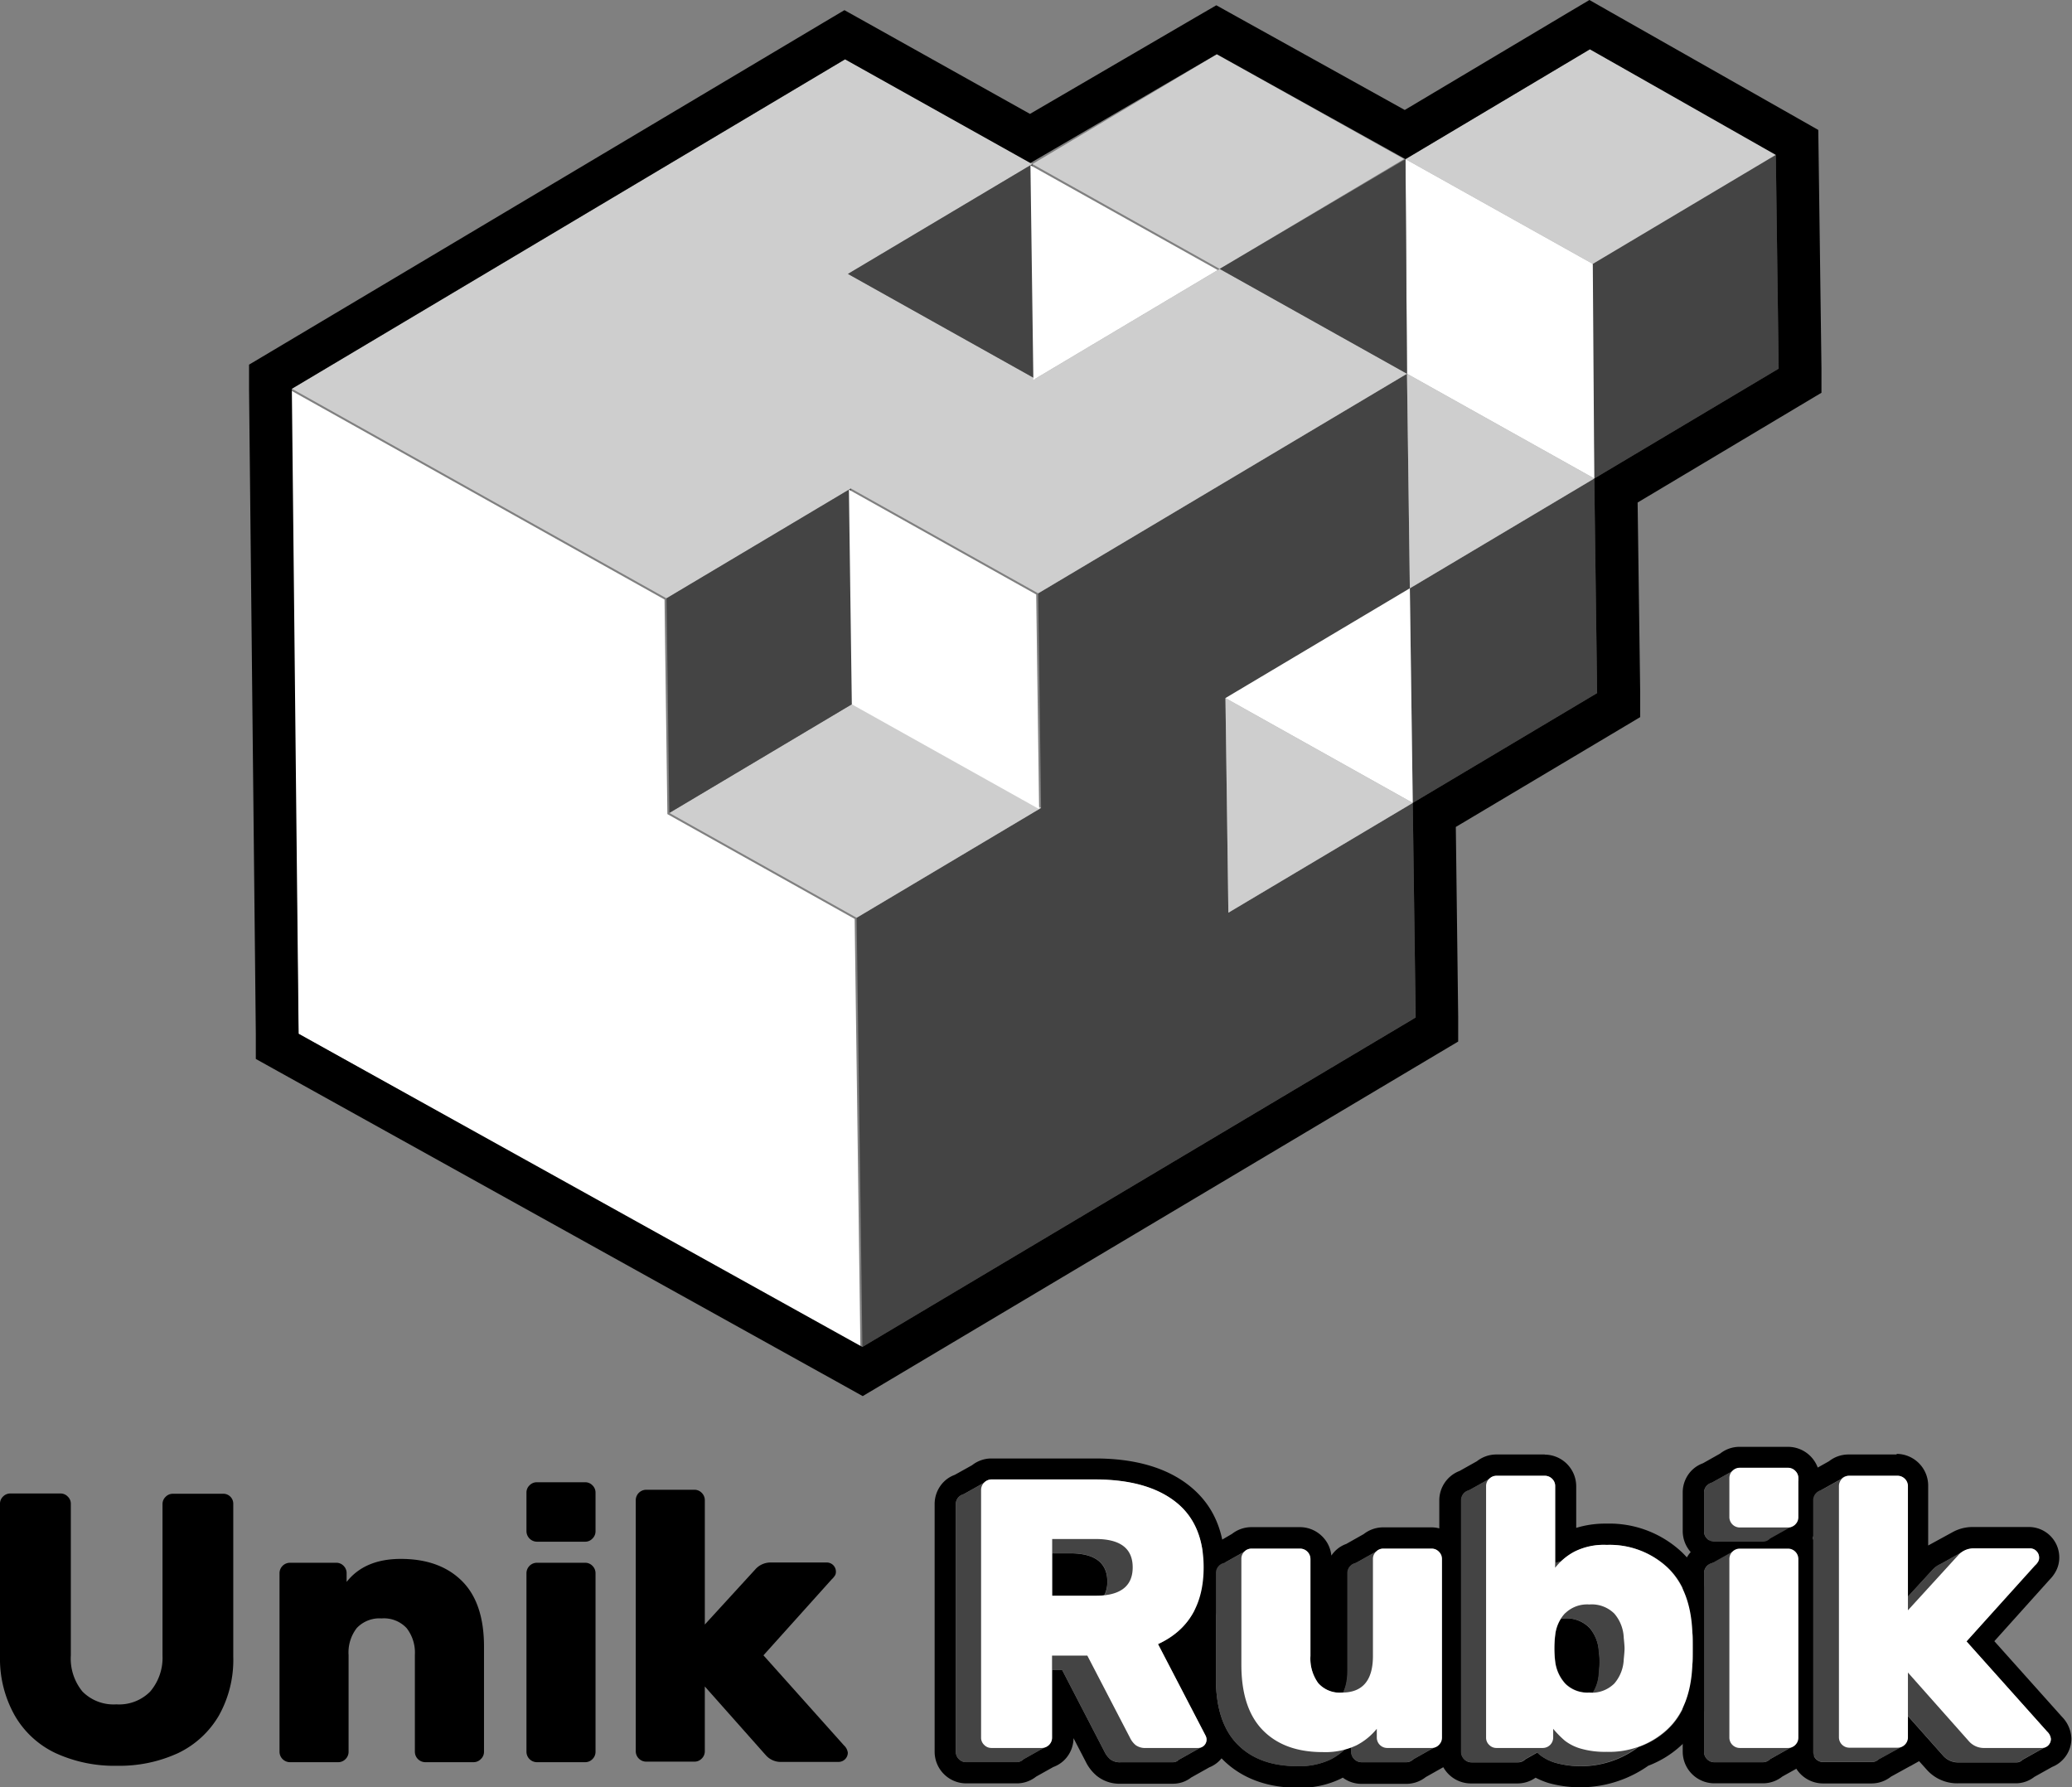 <svg xmlns="http://www.w3.org/2000/svg" viewBox="0 0 306 263.95"><rect x="0" y="0" width="306" height="263.95" fill="#808080" stroke="none"/><defs><style>.cls-1{fill:#fff;}.cls-2{fill:#444;}.cls-3{fill:#cecece;}</style></defs><title>unikrubik</title><g id="Calque_2" data-name="Calque 2"><g id="Calque_1-2" data-name="Calque 1"><polygon class="cls-1" points="127.07 199.08 126.22 135.7 98.56 120.22 98.14 88.53 42.82 57.58 44.09 152.66 127.07 199.08"/><polygon class="cls-2" points="209.06 150.26 127.36 198.91 126.51 135.53 153.75 119.31 153.32 87.62 207.79 55.19 208.21 86.88 180.98 103.09 181.41 134.78 208.64 118.57 209.06 150.26"/><polygon class="cls-3" points="43.11 57.41 124.81 8.76 152.47 24.23 125.23 40.45 152.9 55.93 180.13 39.71 207.79 55.19 153.32 87.62 125.66 72.14 98.43 88.36 43.11 57.41"/><polygon class="cls-3" points="207.36 23.49 180.13 39.71 152.47 24.23 179.7 8.02 207.36 23.49"/><polygon class="cls-2" points="208.21 86.88 235.45 70.66 235.87 102.35 208.64 118.57 208.21 86.88"/><polygon class="cls-2" points="235.02 38.97 262.26 22.75 262.68 54.44 235.45 70.66 235.02 38.97"/><polygon class="cls-3" points="262.46 22.75 234.8 7.28 207.57 23.5 235.23 38.97 262.46 22.75"/><polygon class="cls-3" points="235.45 70.66 207.79 55.19 208.21 86.88 235.45 70.66"/><polygon class="cls-3" points="181.41 134.78 180.98 103.09 208.64 118.57 181.41 134.78"/><polygon class="cls-1" points="235.45 70.66 207.79 55.19 207.57 23.5 235.23 38.97 235.45 70.66"/><polygon class="cls-2" points="180.13 39.71 207.79 55.19 207.57 23.5 180.13 39.71"/><polygon class="cls-2" points="152.9 55.93 152.47 24.23 125.23 40.45 152.9 55.93"/><polygon class="cls-1" points="208.64 118.57 180.98 103.09 208.21 86.88 208.64 118.57"/><polygon class="cls-1" points="179.84 39.88 152.18 24.41 152.61 56.1 179.84 39.88"/><polygon class="cls-3" points="153.75 119.31 126.09 103.83 98.85 120.05 126.51 135.53 153.75 119.31"/><polygon class="cls-2" points="98.43 88.36 98.85 120.05 126.09 103.83 125.66 72.14 98.43 88.36"/><polygon class="cls-1" points="153.03 87.79 125.37 72.31 125.8 104.01 153.46 119.48 153.03 87.79"/><path d="M234.8,7.28l27.46,15.6.42,31.56L235.45,70.66l.42,31.69-27.23,16.22.43,31.69-81.71,48.65L44.1,152.66l-1-95.25,81.7-48.65,27.37,15.31L179.7,8,207.57,23.5h0L234.8,7.28M234.73,0l-3.15,1.87L207.46,16.24,182.76,2.52,179.63.78l-3.1,1.8L152.11,16.82,127.88,3.27,124.71,1.5l-3.12,1.85L39.89,52l-3.11,1.85,0,3.62,1,95.25,0,3.66,3.2,1.78,83.27,46.25,3.16,1.76,3.11-1.85,81.7-48.65,3.13-1.86,0-3.63L215,122.12l24.11-14.36,3.12-1.86,0-3.63-.38-28.06L265.9,59.85,269,58l0-3.63-.42-31.57-.05-3.61-3.13-1.78L237.91,1.81,234.73,0Z"/><path d="M161.79,218.5q7.59,0,11.78,3.26t4.19,9.71q0,8.22-6.74,11.33l7,13.47a1.36,1.36,0,0,1,.17.63,1.19,1.19,0,0,1-.36.87,1.26,1.26,0,0,1-.55.31l-3.19,1.79a1.19,1.19,0,0,1-.88.37h-7.7a2.31,2.31,0,0,1-1.53-.43,3.4,3.4,0,0,1-.85-1.1l-6.28-12.12h-1.48v10a1.47,1.47,0,0,1-.45,1.08,1.49,1.49,0,0,1-.67.37l-3.07,1.73a1.47,1.47,0,0,1-1.07.45h-7.42a1.47,1.47,0,0,1-1.08-.45,1.51,1.51,0,0,1-.45-1.08V222.13a1.47,1.47,0,0,1,.45-1.08,1.56,1.56,0,0,1,.66-.37l3.08-1.73a1.47,1.47,0,0,1,1.07-.45h15.35m-6.4,17.16h6.4a10.74,10.74,0,0,0,1.3-.07,4.33,4.33,0,0,0,.46-2q0-4.2-5.5-4.2h-2.66v6.29m6.4-20.3H146.44a4.6,4.6,0,0,0-2.89,1L141,217.8a4.43,4.43,0,0,0-1.59,1,4.65,4.65,0,0,0-1.38,3.31v36.58a4.68,4.68,0,0,0,4.68,4.67h7.42a4.58,4.58,0,0,0,2.89-1l2.54-1.42a4.57,4.57,0,0,0,1.6-1,4.61,4.61,0,0,0,1.38-3.26l1.82,3.51a6.35,6.35,0,0,0,1.63,2.07,5.34,5.34,0,0,0,3.54,1.15h7.7a4.34,4.34,0,0,0,2.69-.92l2.68-1.5a4.36,4.36,0,0,0,2.76-4.06,4.54,4.54,0,0,0-.5-2L175.18,244c3.76-2.8,5.73-7.06,5.73-12.51s-1.82-9.41-5.41-12.2c-3.35-2.6-8-3.91-13.71-3.91Z"/><path d="M211.4,228.7a1.47,1.47,0,0,1,1.07.45,1.44,1.44,0,0,1,.46,1.07v26.39a1.44,1.44,0,0,1-.46,1.08,1.41,1.41,0,0,1-.66.37l-3.07,1.73a1.47,1.47,0,0,1-1.08.45h-6.57a1.55,1.55,0,0,1-1.53-1.53V258a6.32,6.32,0,0,1-.93.29,9.62,9.62,0,0,1-2.1,1.51,10.75,10.75,0,0,1-4.95,1q-5.67,0-8.84-3.23t-3.17-9.69V232.32a1.48,1.48,0,0,1,.46-1.08,1.5,1.5,0,0,1,.66-.37l3.07-1.72a1.47,1.47,0,0,1,1.08-.45H192a1.54,1.54,0,0,1,1.53,1.52v14.33a6.19,6.19,0,0,0,1.14,4,4.22,4.22,0,0,0,3.51,1.41h.21a7.32,7.32,0,0,0,.64-3.27V232.32a1.51,1.51,0,0,1,.45-1.08,1.48,1.48,0,0,1,.67-.37l3.07-1.72a1.47,1.47,0,0,1,1.07-.45h7.14m0-3.15h-7.14a4.69,4.69,0,0,0-2.9,1L198.82,228a4.39,4.39,0,0,0-1.6,1,4.59,4.59,0,0,0-.6.72,4.6,4.6,0,0,0-1.35-2.83,4.65,4.65,0,0,0-3.3-1.37h-7.13a4.67,4.67,0,0,0-2.9,1L179.4,228a4.49,4.49,0,0,0-1.6,1,4.67,4.67,0,0,0-1.37,3.3v15.57c0,5.14,1.37,9.14,4.07,11.89S187,264,191.58,264a13.64,13.64,0,0,0,6.41-1.32l.32-.17a4.57,4.57,0,0,0,2.78.92h6.57a4.63,4.63,0,0,0,2.9-1l2.54-1.43a4.49,4.49,0,0,0,1.6-1,4.6,4.6,0,0,0,1.37-3.3V230.22a4.69,4.69,0,0,0-4.67-4.67Z"/><path d="M228.16,217.94a1.51,1.51,0,0,1,1.08.45,1.47,1.47,0,0,1,.45,1.07v11.37a7,7,0,0,1,.88-.26,9.9,9.9,0,0,1,2-1.42,9.66,9.66,0,0,1,4.76-1,12.49,12.49,0,0,1,8.94,3.31q3.51,3.31,3.74,9.71c0,.38.06,1.14.06,2.27s0,1.94-.06,2.32q-.22,6.4-3.77,9.69a11.86,11.86,0,0,1-4.27,2.55,14.18,14.18,0,0,1-12.2,2.34,7,7,0,0,1-2.32-1.16c-.14-.11-.27-.25-.41-.37l-1.77,1a1.51,1.51,0,0,1-1.08.45h-6.85a1.47,1.47,0,0,1-1.08-.45,1.51,1.51,0,0,1-.45-1.08V221.56a1.51,1.51,0,0,1,.45-1.08,1.56,1.56,0,0,1,.66-.37l3.08-1.72a1.47,1.47,0,0,1,1.07-.45h7.14m6.57,32a4.39,4.39,0,0,0,.53,0,6.15,6.15,0,0,0,.83-2.79c.07-.75.11-1.28.11-1.59s0-.83-.11-1.58a5.86,5.86,0,0,0-1.39-3.57A4.75,4.75,0,0,0,231,239c-.16,0-.29,0-.45,0a5.7,5.7,0,0,0-.85,2.4,16.4,16.4,0,0,0,0,4,5.89,5.89,0,0,0,1.5,3.23,4.6,4.6,0,0,0,3.54,1.3m-6.57-35.14H221a4.64,4.64,0,0,0-2.89,1l-2.55,1.43a4.65,4.65,0,0,0-3,4.33v37.15a4.68,4.68,0,0,0,4.68,4.67h6.85a4.62,4.62,0,0,0,2.69-.85,11.92,11.92,0,0,0,1.93.79,17.48,17.48,0,0,0,14.72-2.56,15,15,0,0,0,4.85-3c3-2.75,4.57-6.72,4.77-11.79,0-.34.06-1,.06-2.52s0-2.12-.06-2.47c-.19-5.06-1.78-9-4.72-11.8a15.64,15.64,0,0,0-11.1-4.17,14.54,14.54,0,0,0-4.45.63v-6.15a4.68,4.68,0,0,0-4.67-4.67ZM232.81,245q-.09-.91-.09-1.59c0-.11,0-.22,0-.34a4,4,0,0,1,.22,1.09c.1,1,.11,1.3.11,1.34s0,.11,0,.3a3.58,3.58,0,0,1-.23-.8Z"/><path d="M264.06,216.8a1.44,1.44,0,0,1,1.08.46,1.47,1.47,0,0,1,.45,1.07v5.72a1.47,1.47,0,0,1-.45,1.08,1.59,1.59,0,0,1-.67.37l-3.07,1.72a1.44,1.44,0,0,1-1.08.46h-7.13a1.44,1.44,0,0,1-1.08-.46,1.47,1.47,0,0,1-.45-1.07v-5.72a1.47,1.47,0,0,1,.45-1.08,1.59,1.59,0,0,1,.67-.37l3.07-1.72a1.44,1.44,0,0,1,1.08-.46h7.13m0-3.14h-7.13a4.61,4.61,0,0,0-2.9,1l-2.54,1.43a4.49,4.49,0,0,0-1.6,1,4.62,4.62,0,0,0-1.38,3.3v5.72a4.69,4.69,0,0,0,4.68,4.67h7.13a4.59,4.59,0,0,0,2.9-1l2.55-1.43a4.46,4.46,0,0,0,1.59-1,4.62,4.62,0,0,0,1.38-3.3v-5.72a4.69,4.69,0,0,0-4.68-4.67Z"/><path d="M264.06,228.7a1.54,1.54,0,0,1,1.53,1.52v26.39a1.47,1.47,0,0,1-.45,1.08,1.49,1.49,0,0,1-.67.37l-3.07,1.73a1.47,1.47,0,0,1-1.08.45h-7.13a1.47,1.47,0,0,1-1.08-.45,1.51,1.51,0,0,1-.45-1.08V232.32a1.51,1.51,0,0,1,.45-1.08,1.59,1.59,0,0,1,.67-.37l3.07-1.72a1.47,1.47,0,0,1,1.08-.45h7.13m0-3.15h-7.13a4.65,4.65,0,0,0-2.9,1L251.49,228a4.34,4.34,0,0,0-1.61,1,4.63,4.63,0,0,0-1.37,3.29v26.39a4.68,4.68,0,0,0,4.68,4.67h7.13a4.59,4.59,0,0,0,2.9-1l2.55-1.42a4.69,4.69,0,0,0,3-4.34V230.22a4.69,4.69,0,0,0-4.68-4.67Z"/><path d="M280.2,217.94a1.51,1.51,0,0,1,1.08.45,1.47,1.47,0,0,1,.45,1.07v16.37l3.74-4.08a3.59,3.59,0,0,1,.76-.57h0l3.81-2.13a2.89,2.89,0,0,1,1.38-.35h8.33a1.3,1.3,0,0,1,1,.39,1.35,1.35,0,0,1,.4,1,1.07,1.07,0,0,1-.12.51,2.46,2.46,0,0,1-.51.63L290.39,242.4l11.9,13.31a1.76,1.76,0,0,1,.56,1.07,1.34,1.34,0,0,1-.39,1,1.39,1.39,0,0,1-.58.32l-3.16,1.77a1.28,1.28,0,0,1-1,.4h-8.44a2.93,2.93,0,0,1-2.32-1l-5.27-5.93v3.26a1.47,1.47,0,0,1-.45,1.08s-.09.05-.13.09h0l-.18.1a2.09,2.09,0,0,1-.29.16l-3.16,1.74a1.47,1.47,0,0,1-1.08.45h-7.13a1.47,1.47,0,0,1-1.08-.45,1.51,1.51,0,0,1-.45-1.08V221.56a1.51,1.51,0,0,1,.45-1.08,1.56,1.56,0,0,1,.66-.37l3.08-1.72a1.47,1.47,0,0,1,1.07-.45h7.14m0-3.15h-7.14a4.64,4.64,0,0,0-2.89,1l-2.55,1.43a4.65,4.65,0,0,0-3,4.33v37.15a4.68,4.68,0,0,0,4.68,4.67h7.13a4.63,4.63,0,0,0,2.89-1l2.74-1.51a4.08,4.08,0,0,0,.5-.27l.09-.05.83-.46,1.14,1.27a6,6,0,0,0,4.67,2h8.44a4.45,4.45,0,0,0,2.77-.95l2.65-1.48a4.39,4.39,0,0,0,1.5-1,4.48,4.48,0,0,0,1.32-3.19,4.79,4.79,0,0,0-1.38-3.19l-10-11.18,8.15-9.07a5.3,5.3,0,0,0,1-1.38,4.25,4.25,0,0,0,.44-1.91,4.49,4.49,0,0,0-4.5-4.5h-8.33a6.12,6.12,0,0,0-2.87.73l-3.66,2v-8.86a4.69,4.69,0,0,0-4.68-4.67Z"/><path d="M34,221a1.47,1.47,0,0,1,.45,1.08v22.59a16.8,16.8,0,0,1-2.15,8.72,13.91,13.91,0,0,1-6,5.5,20.69,20.69,0,0,1-9,1.87,20.78,20.78,0,0,1-9.09-1.87,13.69,13.69,0,0,1-6-5.5A17,17,0,0,1,0,244.71V222.12A1.47,1.47,0,0,1,.45,221a1.49,1.49,0,0,1,1.08-.45H9A1.47,1.47,0,0,1,10,221a1.44,1.44,0,0,1,.46,1.08v22.37a7.68,7.68,0,0,0,1.72,5.35,6.46,6.46,0,0,0,5,1.89,6.46,6.46,0,0,0,5-1.89A7.68,7.68,0,0,0,24,244.49V222.12a1.48,1.48,0,0,1,.46-1.08,1.47,1.47,0,0,1,1.07-.45H32.9A1.47,1.47,0,0,1,34,221Z"/><path d="M71,259.78a1.47,1.47,0,0,1-1.07.45H62.8a1.55,1.55,0,0,1-1.53-1.53V244.37a5.9,5.9,0,0,0-1.21-3.93A4.57,4.57,0,0,0,56.35,239a4.59,4.59,0,0,0-3.66,1.42,5.88,5.88,0,0,0-1.21,4V258.7a1.5,1.5,0,0,1-.46,1.08,1.47,1.47,0,0,1-1.07.45H42.81a1.55,1.55,0,0,1-1.53-1.53V232.31a1.55,1.55,0,0,1,1.53-1.53h6.85a1.47,1.47,0,0,1,1.08.45,1.51,1.51,0,0,1,.45,1.08v1.3c1.78-2.26,4.44-3.4,8-3.4q5.72,0,9,3.23t3.29,9.69V258.7A1.46,1.46,0,0,1,71,259.78Z"/><path d="M87.49,227.21a1.44,1.44,0,0,1-1.07.46H79.28a1.57,1.57,0,0,1-1.53-1.53v-5.72a1.44,1.44,0,0,1,.46-1.08,1.47,1.47,0,0,1,1.07-.45h7.14a1.47,1.47,0,0,1,1.07.45,1.48,1.48,0,0,1,.46,1.08v5.72A1.48,1.48,0,0,1,87.49,227.21Zm0,32.57a1.47,1.47,0,0,1-1.07.45H79.28a1.55,1.55,0,0,1-1.53-1.53V232.31a1.55,1.55,0,0,1,1.53-1.53h7.14a1.47,1.47,0,0,1,1.07.45,1.52,1.52,0,0,1,.46,1.08V258.7A1.5,1.5,0,0,1,87.49,259.78Z"/><path d="M111.56,231.74a3,3,0,0,1,2.21-1h8.33a1.35,1.35,0,0,1,1.35,1.36,1.06,1.06,0,0,1-.11.51,2.71,2.71,0,0,1-.51.62l-10.08,11.22,11.89,13.3a1.78,1.78,0,0,1,.57,1.08,1.37,1.37,0,0,1-1.36,1.36h-8.44a2.94,2.94,0,0,1-2.32-1l-9-10.14v9.57a1.5,1.5,0,0,1-.46,1.08,1.47,1.47,0,0,1-1.07.45H95.42a1.55,1.55,0,0,1-1.53-1.53V221.55A1.55,1.55,0,0,1,95.42,220h7.14a1.47,1.47,0,0,1,1.07.45,1.52,1.52,0,0,1,.46,1.08V239.9Z"/><path class="cls-2" d="M169.83,223.84q4.2,3.25,4.19,9.72,0,8.2-6.73,11.32l7,13.48a1.45,1.45,0,0,1,.17.62,1.22,1.22,0,0,1-.37.88,1.19,1.19,0,0,1-.88.37h-7.7a2.31,2.31,0,0,1-1.53-.43,3.4,3.4,0,0,1-.85-1.1l-6.28-12.12h-5.22V258.7a1.49,1.49,0,0,1-.45,1.08,1.47,1.47,0,0,1-1.07.45h-7.42a1.47,1.47,0,0,1-1.08-.45,1.49,1.49,0,0,1-.45-1.08V222.12a1.54,1.54,0,0,1,1.53-1.53h15.34Q165.64,220.59,169.83,223.84Zm-11.78,13.91q5.5,0,5.5-4.19c0-2.8-1.83-4.19-5.5-4.19h-6.4v8.38Z"/><path class="cls-2" d="M180,231.23a1.47,1.47,0,0,1,1.07-.45h7.14a1.55,1.55,0,0,1,1.53,1.53v14.33a6.14,6.14,0,0,0,1.13,4,4.2,4.2,0,0,0,3.51,1.42q4.59,0,4.59-5.38V232.31a1.51,1.51,0,0,1,.45-1.08,1.47,1.47,0,0,1,1.08-.45h7.13a1.47,1.47,0,0,1,1.08.45,1.51,1.51,0,0,1,.45,1.08V258.7a1.49,1.49,0,0,1-.45,1.08,1.47,1.47,0,0,1-1.08.45h-6.57a1.55,1.55,0,0,1-1.53-1.53v-1.3a9.4,9.4,0,0,1-3,2.43,10.75,10.75,0,0,1-4.95,1q-5.67,0-8.84-3.23t-3.17-9.69V232.31A1.48,1.48,0,0,1,180,231.23Z"/><path class="cls-2" d="M246.28,245.5c0,1.18,0,1.95-.05,2.33q-.24,6.39-3.77,9.68a14.1,14.1,0,0,1-12.74,2.8,6.77,6.77,0,0,1-2.32-1.16,13.05,13.05,0,0,1-1.73-1.75v1.3a1.49,1.49,0,0,1-.45,1.08,1.51,1.51,0,0,1-1.08.45h-6.85a1.47,1.47,0,0,1-1.08-.45,1.49,1.49,0,0,1-.45-1.08V221.55a1.51,1.51,0,0,1,.45-1.08,1.47,1.47,0,0,1,1.08-.45h7.13a1.47,1.47,0,0,1,1.08.45,1.51,1.51,0,0,1,.45,1.08v12.06a9,9,0,0,1,2.83-2.38,9.69,9.69,0,0,1,4.76-1,12.51,12.51,0,0,1,9,3.32q3.51,3.32,3.74,9.71C246.26,243.62,246.28,244.37,246.28,245.5Zm-18.86-5.18a5.55,5.55,0,0,0-1.47,3.2c-.07.76-.11,1.42-.11,2s0,1.23.11,2a5.89,5.89,0,0,0,1.5,3.23A4.64,4.64,0,0,0,231,252a4.75,4.75,0,0,0,3.71-1.36,5.86,5.86,0,0,0,1.39-3.57c.07-.75.11-1.28.11-1.59s0-.83-.11-1.58a5.86,5.86,0,0,0-1.39-3.57A4.75,4.75,0,0,0,231,239,4.68,4.68,0,0,0,227.42,240.32Z"/><path class="cls-2" d="M261.4,227.21a1.44,1.44,0,0,1-1.08.46h-7.13a1.44,1.44,0,0,1-1.08-.46,1.47,1.47,0,0,1-.45-1.07v-5.72a1.54,1.54,0,0,1,1.53-1.53h7.13a1.54,1.54,0,0,1,1.53,1.53v5.72A1.47,1.47,0,0,1,261.4,227.21Zm0,32.57a1.47,1.47,0,0,1-1.08.45h-7.13a1.47,1.47,0,0,1-1.08-.45,1.49,1.49,0,0,1-.45-1.08V232.31a1.51,1.51,0,0,1,.45-1.08,1.47,1.47,0,0,1,1.08-.45h7.13a1.47,1.47,0,0,1,1.08.45,1.51,1.51,0,0,1,.45,1.08V258.7A1.49,1.49,0,0,1,261.4,259.78Z"/><path class="cls-2" d="M285.47,231.74a3,3,0,0,1,2.21-1H296a1.37,1.37,0,0,1,1.36,1.36,1.19,1.19,0,0,1-.11.51,3,3,0,0,1-.51.62l-10.08,11.22,11.89,13.3a1.78,1.78,0,0,1,.57,1.08,1.31,1.31,0,0,1-.4,1,1.28,1.28,0,0,1-1,.4h-8.44a2.93,2.93,0,0,1-2.32-1l-9-10.14v9.57a1.49,1.49,0,0,1-.45,1.08,1.47,1.47,0,0,1-1.08.45h-7.13a1.47,1.47,0,0,1-1.08-.45,1.49,1.49,0,0,1-.45-1.08V221.55a1.51,1.51,0,0,1,.45-1.08,1.47,1.47,0,0,1,1.08-.45h7.13a1.47,1.47,0,0,1,1.08.45,1.51,1.51,0,0,1,.45,1.08V239.9Z"/><polygon class="cls-2" points="145.37 218.94 141.63 221.04 145.59 222.38 145.37 218.94"/><polygon class="cls-2" points="183.76 229.14 180.03 231.24 183.76 232.72 183.76 229.14"/><polygon class="cls-2" points="154.94 257.68 151.2 259.78 150.15 256.92 154.94 257.68"/><polygon class="cls-2" points="174.11 259.86 177.84 257.76 174.99 256.2 171.32 258.35 174.11 259.86"/><polygon class="cls-2" points="228.95 257.68 225.22 259.78 223.78 256.65 228.95 257.68"/><polygon class="cls-2" points="199.45 231.24 203.19 229.14 204.73 230.89 200.49 232.55 199.45 231.24"/><polygon class="cls-2" points="216.21 220.47 219.95 218.38 221.1 219.62 217.99 221.62 216.21 220.47"/><polygon class="cls-2" points="252.11 219.34 255.85 217.25 256.76 218.89 254.21 219.34 252.11 219.34"/><polygon class="cls-2" points="265.14 225.12 261.4 227.21 260.49 226.41 261.93 223.8 265.14 225.12"/><polygon class="cls-2" points="268.25 220.47 271.99 218.38 273.09 220.11 270.67 221.39 268.25 220.47"/><polygon class="cls-2" points="252.11 231.24 255.85 229.14 256.76 231 253.54 231.98 252.11 231.24"/><polygon class="cls-2" points="265.14 257.68 261.4 259.78 259.8 258.7 262.47 256.26 265.14 257.68"/><polygon class="cls-2" points="277.54 259.78 281.17 257.78 279.36 256.26 276.24 258.7 277.54 259.78"/><polygon class="cls-2" points="298.72 259.83 302.46 257.74 297.77 257.03 298.72 259.83"/><polygon class="cls-2" points="286.22 231.17 290.03 229.03 290.62 232.94 286.22 231.17"/><polyline class="cls-2" points="212.47 257.68 208.74 259.78 208.3 256.2 212.47 257.68"/><path class="cls-1" d="M173.57,221.75q4.19,3.25,4.19,9.71,0,8.22-6.74,11.33l7,13.47a1.36,1.36,0,0,1,.17.63,1.25,1.25,0,0,1-1.24,1.24h-7.7a2.37,2.37,0,0,1-1.53-.42,3.22,3.22,0,0,1-.85-1.11l-6.29-12.11h-5.21V256.6a1.47,1.47,0,0,1-.45,1.08,1.49,1.49,0,0,1-1.08.45h-7.42a1.47,1.47,0,0,1-1.07-.45,1.44,1.44,0,0,1-.46-1.08V220a1.57,1.57,0,0,1,1.53-1.53h15.35Q169.38,218.49,173.57,221.75Zm-11.78,13.9q5.49,0,5.49-4.19t-5.49-4.19h-6.4v8.38Z"/><path class="cls-1" d="M183.76,229.14a1.47,1.47,0,0,1,1.08-.45H192a1.54,1.54,0,0,1,1.53,1.52v14.33a6.19,6.19,0,0,0,1.14,4,4.22,4.22,0,0,0,3.51,1.41q4.57,0,4.58-5.38V230.21a1.44,1.44,0,0,1,.46-1.07,1.47,1.47,0,0,1,1.07-.45h7.14a1.47,1.47,0,0,1,1.07.45,1.44,1.44,0,0,1,.46,1.07V256.6a1.44,1.44,0,0,1-.46,1.08,1.47,1.47,0,0,1-1.07.45h-6.57a1.54,1.54,0,0,1-1.53-1.53v-1.3a9.42,9.42,0,0,1-3,2.44,10.8,10.8,0,0,1-5,1q-5.66,0-8.83-3.23t-3.17-9.68V230.21A1.47,1.47,0,0,1,183.76,229.14Z"/><path class="cls-1" d="M250,243.41c0,1.17,0,1.94-.06,2.32q-.22,6.41-3.77,9.69a12.57,12.57,0,0,1-8.91,3.28,12.82,12.82,0,0,1-3.83-.48,7.05,7.05,0,0,1-2.32-1.16,14.51,14.51,0,0,1-1.73-1.76v1.3a1.54,1.54,0,0,1-1.52,1.53H221a1.47,1.47,0,0,1-1.07-.45,1.44,1.44,0,0,1-.46-1.08V219.46a1.44,1.44,0,0,1,.46-1.08,1.47,1.47,0,0,1,1.07-.45h7.14a1.51,1.51,0,0,1,1.08.45,1.47,1.47,0,0,1,.45,1.08v12.06a8.89,8.89,0,0,1,2.83-2.38,9.66,9.66,0,0,1,4.76-1,12.49,12.49,0,0,1,8.94,3.31q3.51,3.31,3.74,9.71C250,241.52,250,242.28,250,243.41Zm-18.86-5.18a5.52,5.52,0,0,0-1.47,3.2,16.4,16.4,0,0,0,0,4,5.85,5.85,0,0,0,1.5,3.23,4.6,4.6,0,0,0,3.54,1.3,4.73,4.73,0,0,0,3.71-1.36,5.8,5.8,0,0,0,1.38-3.56q.12-1.14.12-1.59t-.12-1.59a5.8,5.8,0,0,0-1.38-3.56,4.73,4.73,0,0,0-3.71-1.36A4.64,4.64,0,0,0,231.16,238.23Z"/><path class="cls-1" d="M265.14,225.12a1.47,1.47,0,0,1-1.08.45h-7.13A1.54,1.54,0,0,1,255.4,224v-5.72a1.47,1.47,0,0,1,.45-1.07,1.48,1.48,0,0,1,1.08-.46h7.13a1.48,1.48,0,0,1,1.08.46,1.47,1.47,0,0,1,.45,1.07V224A1.47,1.47,0,0,1,265.14,225.12Zm0,32.56a1.47,1.47,0,0,1-1.08.45h-7.13a1.54,1.54,0,0,1-1.53-1.53V230.21a1.54,1.54,0,0,1,1.53-1.52h7.13a1.54,1.54,0,0,1,1.53,1.52V256.6A1.47,1.47,0,0,1,265.14,257.68Z"/><path class="cls-1" d="M289.21,229.65a3,3,0,0,1,2.2-1h8.33a1.3,1.3,0,0,1,1,.39,1.35,1.35,0,0,1,.4,1,1.07,1.07,0,0,1-.12.51,2.46,2.46,0,0,1-.51.63l-10.08,11.21,11.9,13.31a1.76,1.76,0,0,1,.56,1.07,1.33,1.33,0,0,1-1.36,1.36h-8.44a2.94,2.94,0,0,1-2.32-1l-9-10.14v9.57a1.47,1.47,0,0,1-.45,1.08,1.51,1.51,0,0,1-1.08.45h-7.14a1.54,1.54,0,0,1-1.52-1.53V219.46a1.54,1.54,0,0,1,1.52-1.53h7.14a1.51,1.51,0,0,1,1.08.45,1.47,1.47,0,0,1,.45,1.08V237.8Z"/><rect x="174.09" y="242.14" width="3.39" height="4.89"/><rect x="231.19" y="242.14" width="3.39" height="4.89"/></g></g></svg>